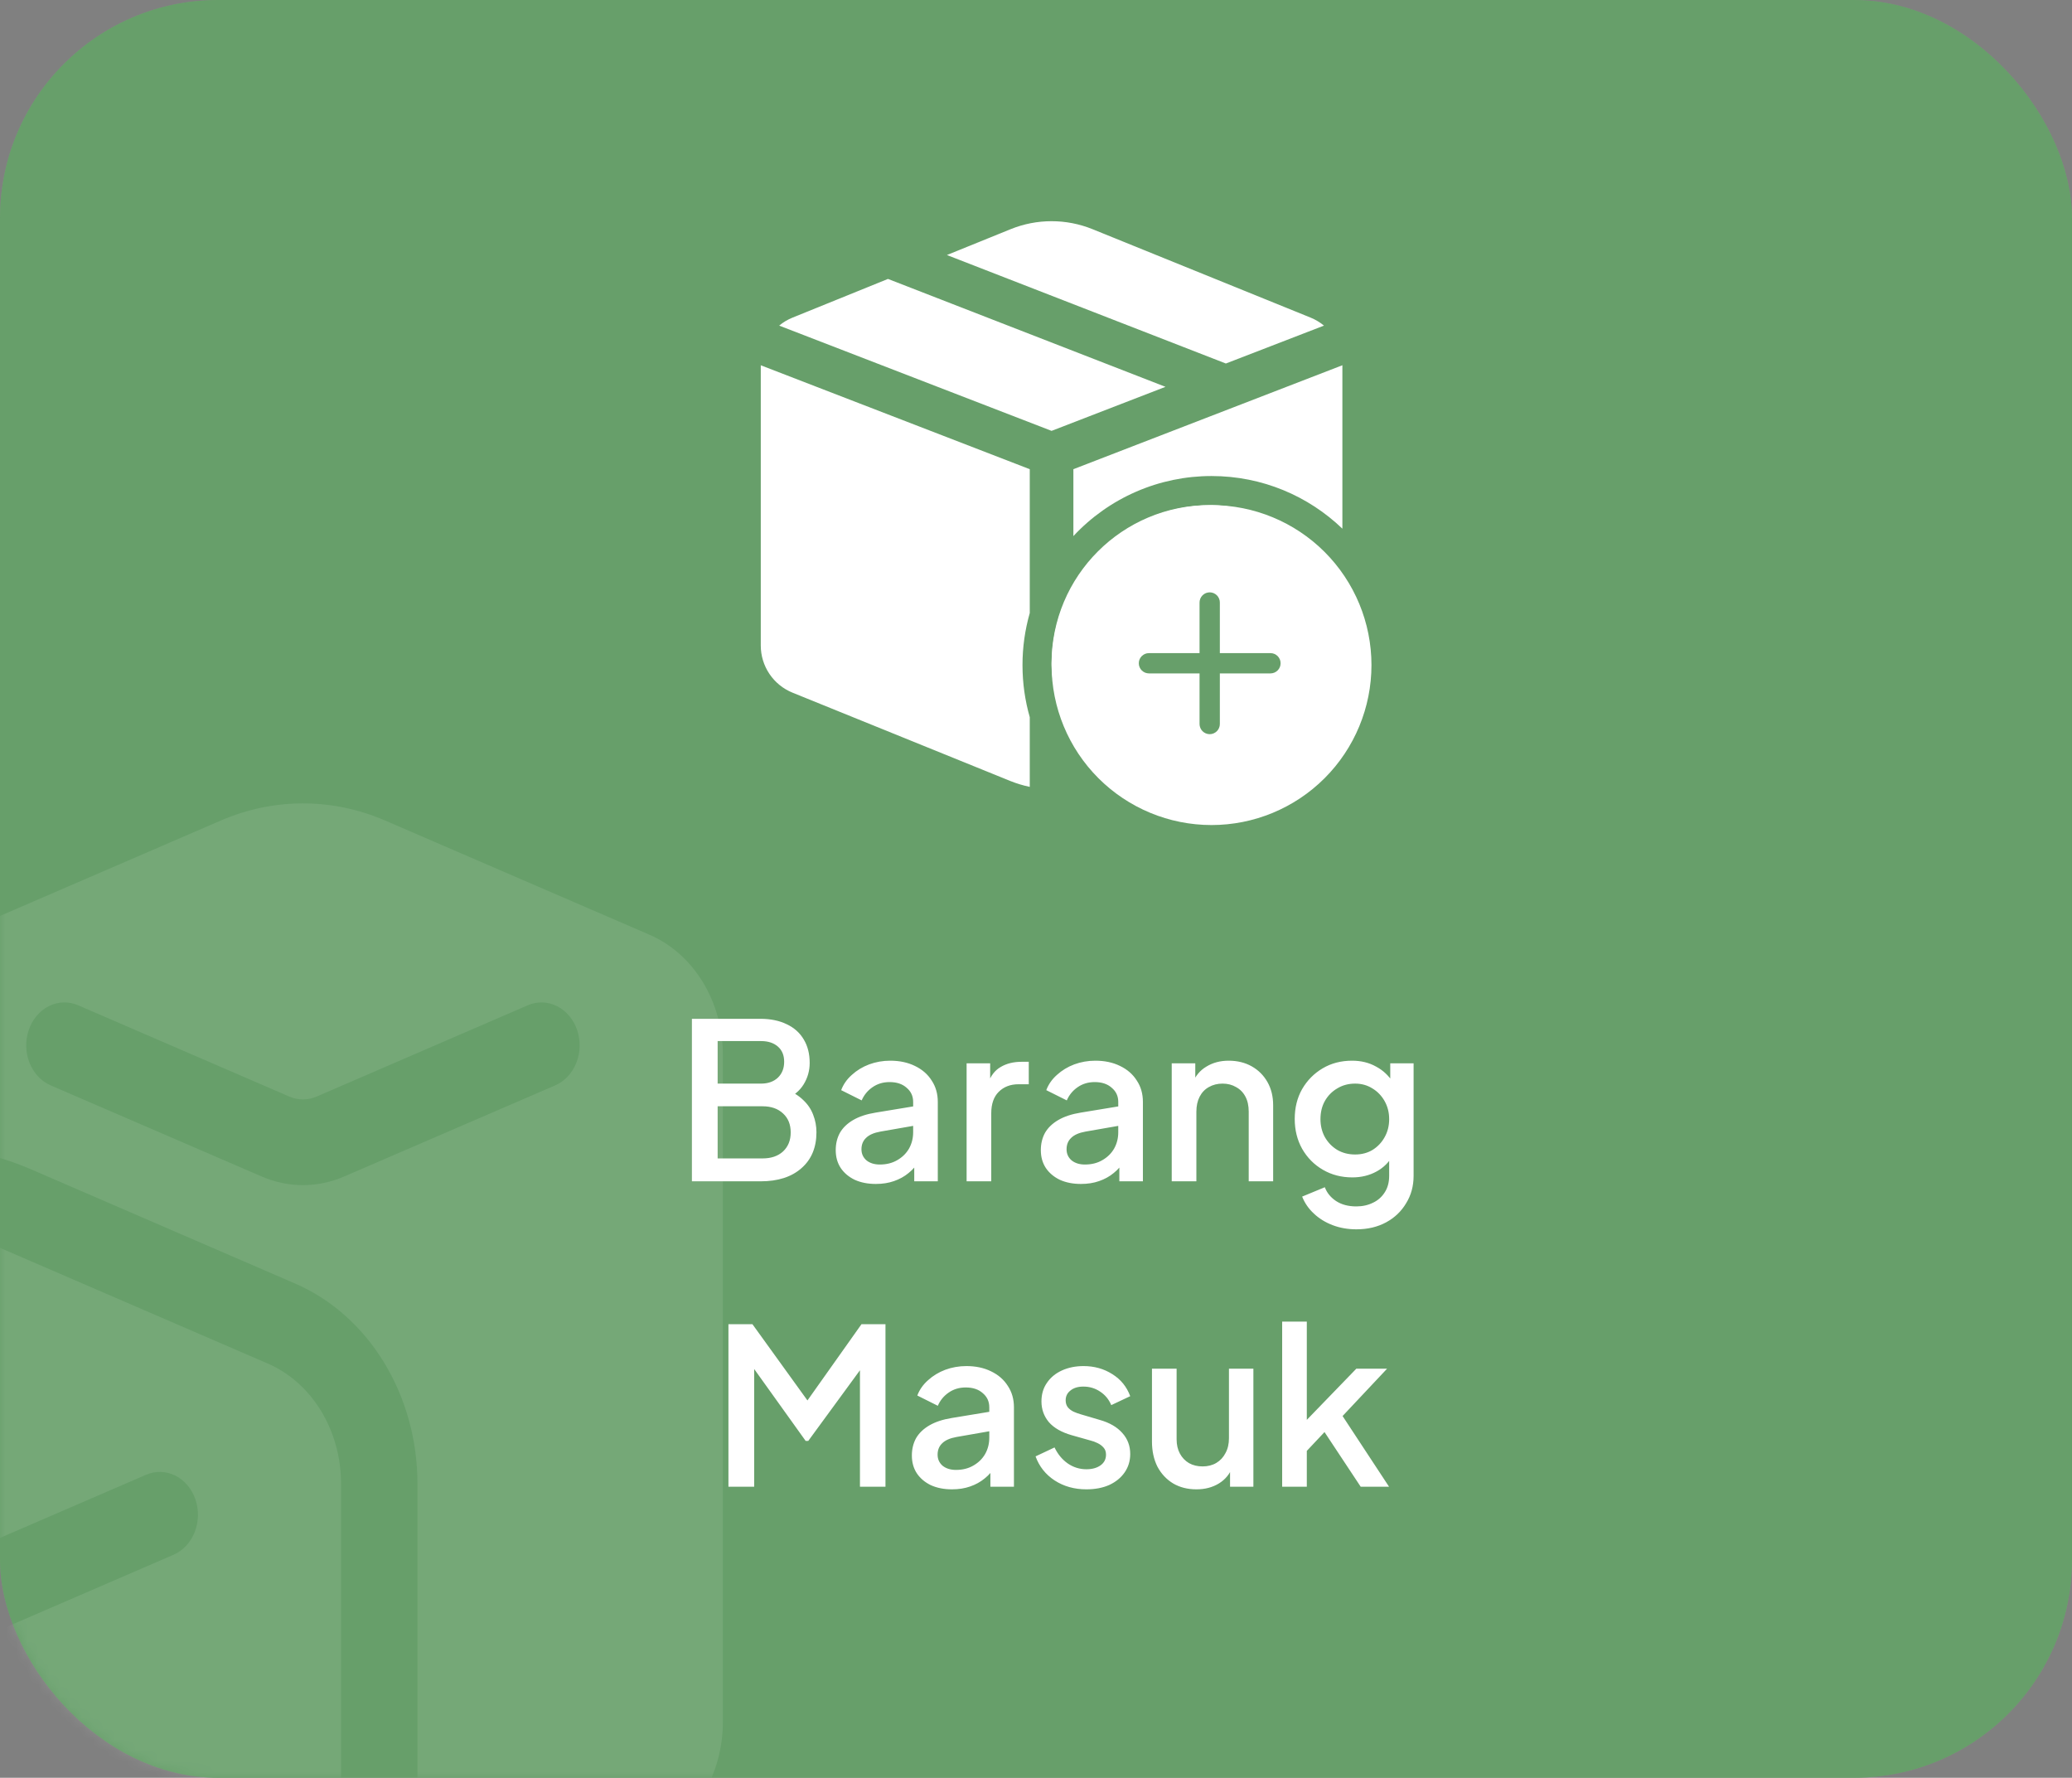 <svg width="190" height="163" viewBox="0 0 190 163" fill="none" xmlns="http://www.w3.org/2000/svg">
<rect x="0" y="0" width="190" height="163" fill="#808080" stroke="none"/>
<rect width="190" height="163" rx="20" fill="#81C784"/>
<rect width="190" height="163" rx="20" fill="black" fill-opacity="0.2"/>
<mask id="mask0_478_42" style="mask-type:alpha" maskUnits="userSpaceOnUse" x="0" y="0" width="190" height="163">
<rect width="190" height="163" rx="20" fill="#81C784"/>
<rect width="190" height="163" rx="20" fill="black" fill-opacity="0.2"/>
</mask>
<g mask="url(#mask0_478_42)">
</g>
<mask id="mask1_478_42" style="mask-type:alpha" maskUnits="userSpaceOnUse" x="0" y="0" width="190" height="163">
<rect width="190" height="163" rx="20" fill="#81C784"/>
<rect width="190" height="163" rx="20" fill="black" fill-opacity="0.2"/>
</mask>
<g mask="url(#mask1_478_42)">
<path d="M35.32 75.234C30.467 73.137 25.095 73.137 20.242 75.234L-3.983 85.7C-5.964 86.555 -7.668 88.065 -8.871 90.03C-10.073 91.996 -10.716 94.324 -10.716 96.709V105.359C-6.133 104.709 -1.478 105.344 2.835 107.207L27.053 117.681C30.356 119.105 33.197 121.621 35.201 124.896C37.206 128.171 38.279 132.052 38.28 136.026V173.613C38.281 175.193 38.111 176.766 37.776 178.3L59.552 168.895C61.533 168.04 63.238 166.53 64.44 164.565C65.642 162.6 66.285 160.271 66.286 157.887V96.709C66.285 94.324 65.642 91.996 64.44 90.03C63.238 88.065 61.533 86.555 59.552 85.7L35.32 75.234ZM48.395 92.172C48.824 91.986 49.282 91.898 49.741 91.911C50.201 91.924 50.654 92.039 51.074 92.249C51.494 92.459 51.874 92.76 52.19 93.135C52.507 93.509 52.755 93.95 52.92 94.432C53.085 94.915 53.164 95.429 53.152 95.945C53.14 96.462 53.038 96.97 52.851 97.442C52.664 97.915 52.396 98.341 52.063 98.696C51.729 99.052 51.337 99.331 50.908 99.516L31.547 107.875C29.121 108.923 26.434 108.923 24.008 107.875L4.647 99.516C3.781 99.141 3.082 98.394 2.705 97.44C2.328 96.486 2.304 95.402 2.639 94.428C2.973 93.454 3.638 92.67 4.487 92.246C5.336 91.823 6.3 91.796 7.167 92.172L26.521 100.538C27.332 100.89 28.23 100.89 29.041 100.538L48.395 92.172ZM-14.755 114.551C-9.903 112.454 -4.531 112.454 0.322 114.551L24.547 125.017C28.607 126.771 31.274 131.151 31.274 136.026V173.613C31.274 175.997 30.631 178.325 29.431 180.29C28.23 182.255 26.527 183.766 24.547 184.622L0.322 195.089C-4.531 197.185 -9.903 197.185 -14.755 195.089L-38.981 184.63C-40.962 183.775 -42.666 182.265 -43.868 180.3C-45.07 178.334 -45.714 176.006 -45.714 173.621V136.034C-45.714 133.649 -45.07 131.321 -43.868 129.356C-42.666 127.39 -40.962 125.88 -38.981 125.025L-14.755 114.551ZM17.919 137.473C17.585 136.5 16.922 135.716 16.074 135.293C15.226 134.87 14.263 134.842 13.397 135.216L-7.217 144.125L-27.837 135.216C-28.269 135.016 -28.732 134.914 -29.199 134.917C-29.666 134.921 -30.127 135.029 -30.557 135.236C-30.986 135.443 -31.374 135.745 -31.697 136.123C-32.021 136.5 -32.275 136.947 -32.442 137.437C-32.61 137.927 -32.689 138.449 -32.674 138.973C-32.659 139.498 -32.551 140.014 -32.356 140.49C-32.161 140.967 -31.883 141.395 -31.539 141.749C-31.194 142.104 -30.79 142.377 -30.35 142.553L-10.716 151.037V170.617C-10.716 171.66 -10.348 172.66 -9.691 173.398C-9.035 174.135 -8.145 174.549 -7.217 174.549C-6.289 174.549 -5.398 174.135 -4.742 173.398C-4.086 172.66 -3.717 171.66 -3.717 170.617V151.037L15.91 142.553C16.776 142.178 17.474 141.433 17.85 140.48C18.227 139.528 18.252 138.446 17.919 137.473Z" fill="white" fill-opacity="0.09"/>
</g>
<path d="M100.186 21.014C97.776 20.037 95.081 20.037 92.671 21.014L86.831 23.382L112.41 33.329L121.407 29.854C121.037 29.55 120.624 29.302 120.18 29.121L100.186 21.014ZM123.095 33.489L98.428 43.019V49.153C100.048 47.413 102.008 46.026 104.188 45.079C106.367 44.131 108.719 43.644 111.095 43.646C115.754 43.646 119.98 45.483 123.095 48.473V33.489ZM94.428 43.019V56.206C93.985 57.759 93.76 59.367 93.762 60.982C93.762 62.638 93.994 64.241 94.428 65.755V72.147C93.828 72.021 93.24 71.844 92.671 71.617L72.676 63.51C71.815 63.161 71.078 62.563 70.558 61.792C70.039 61.022 69.762 60.114 69.762 59.185V33.491L94.428 43.019ZM71.45 29.854L96.428 39.505L106.874 35.467L81.426 25.574L72.676 29.121C72.221 29.305 71.812 29.55 71.45 29.854ZM125.762 60.979C125.762 57.09 124.216 53.359 121.466 50.608C118.715 47.858 114.985 46.313 111.095 46.313C107.205 46.313 103.475 47.858 100.724 50.608C97.974 53.359 96.428 57.09 96.428 60.979C96.428 64.869 97.974 68.6 100.724 71.35C103.475 74.101 107.205 75.646 111.095 75.646C114.985 75.646 118.715 74.101 121.466 71.35C124.216 68.6 125.762 64.869 125.762 60.979ZM111.207 51.651L111.436 51.691L111.604 51.745L111.786 51.838L111.911 51.923L118.706 58.702L118.858 58.889C119.033 59.145 119.114 59.455 119.085 59.765C119.056 60.075 118.92 60.364 118.7 60.584C118.48 60.804 118.19 60.94 117.881 60.969C117.571 60.998 117.261 60.918 117.004 60.742L116.818 60.59L112.428 56.198V70.315L112.407 70.555C112.358 70.822 112.23 71.067 112.038 71.258C111.847 71.45 111.601 71.579 111.335 71.627L111.095 71.649L110.855 71.627C110.589 71.579 110.343 71.45 110.152 71.258C109.96 71.067 109.832 70.822 109.783 70.555L109.762 70.313L109.759 56.201L105.372 60.59L105.186 60.742C104.963 60.896 104.699 60.978 104.428 60.978C104.158 60.978 103.894 60.896 103.671 60.742L103.484 60.59L103.332 60.403C103.179 60.181 103.096 59.916 103.096 59.646C103.096 59.375 103.179 59.111 103.332 58.889L103.484 58.702L110.186 52.003L110.335 51.883L110.532 51.771L110.754 51.691L110.914 51.659L111.063 51.646L111.207 51.651Z" fill="white"/>
<rect x="96.428" y="46.312" width="29" height="29" rx="14.5" fill="white"/>
<path d="M116.5 61.741H111.857V66.384C111.857 66.63 111.759 66.866 111.585 67.04C111.411 67.215 111.175 67.312 110.928 67.312C110.682 67.312 110.446 67.215 110.272 67.04C110.098 66.866 110 66.63 110 66.384V61.741H105.357C105.111 61.741 104.875 61.643 104.7 61.469C104.526 61.295 104.428 61.059 104.428 60.812C104.428 60.566 104.526 60.33 104.7 60.156C104.875 59.982 105.111 59.884 105.357 59.884H110V55.241C110 54.995 110.098 54.759 110.272 54.584C110.446 54.41 110.682 54.312 110.928 54.312C111.175 54.312 111.411 54.41 111.585 54.584C111.759 54.759 111.857 54.995 111.857 55.241V59.884H116.5C116.746 59.884 116.982 59.982 117.156 60.156C117.331 60.33 117.428 60.566 117.428 60.812C117.428 61.059 117.331 61.295 117.156 61.469C116.982 61.643 116.746 61.741 116.5 61.741Z" fill="#81C784"/>
<path d="M116.5 61.741H111.857V66.384C111.857 66.63 111.759 66.866 111.585 67.04C111.411 67.215 111.175 67.312 110.928 67.312C110.682 67.312 110.446 67.215 110.272 67.04C110.098 66.866 110 66.63 110 66.384V61.741H105.357C105.111 61.741 104.875 61.643 104.7 61.469C104.526 61.295 104.428 61.059 104.428 60.812C104.428 60.566 104.526 60.33 104.7 60.156C104.875 59.982 105.111 59.884 105.357 59.884H110V55.241C110 54.995 110.098 54.759 110.272 54.584C110.446 54.41 110.682 54.312 110.928 54.312C111.175 54.312 111.411 54.41 111.585 54.584C111.759 54.759 111.857 54.995 111.857 55.241V59.884H116.5C116.746 59.884 116.982 59.982 117.156 60.156C117.331 60.33 117.428 60.566 117.428 60.812C117.428 61.059 117.331 61.295 117.156 61.469C116.982 61.643 116.746 61.741 116.5 61.741Z" fill="black" fill-opacity="0.2"/>
<path d="M63.447 108.312V93.412H69.727C70.66 93.412 71.467 93.579 72.147 93.912C72.827 94.233 73.347 94.699 73.707 95.312C74.067 95.912 74.247 96.626 74.247 97.453C74.247 98.172 74.06 98.832 73.687 99.433C73.327 100.019 72.76 100.486 71.987 100.832V99.832C72.667 100.099 73.22 100.439 73.647 100.852C74.074 101.252 74.38 101.706 74.567 102.212C74.767 102.719 74.867 103.252 74.867 103.812C74.867 105.212 74.407 106.312 73.487 107.112C72.58 107.912 71.334 108.312 69.747 108.312H63.447ZM65.807 106.212H69.927C70.714 106.212 71.34 105.999 71.807 105.572C72.274 105.132 72.507 104.552 72.507 103.832C72.507 103.099 72.274 102.519 71.807 102.092C71.34 101.652 70.714 101.432 69.927 101.432H65.807V106.212ZM65.807 99.353H69.787C70.427 99.353 70.94 99.172 71.327 98.812C71.714 98.439 71.907 97.953 71.907 97.353C71.907 96.752 71.714 96.286 71.327 95.953C70.94 95.619 70.427 95.453 69.787 95.453H65.807V99.353ZM80.315 108.553C79.581 108.553 78.935 108.426 78.375 108.172C77.828 107.906 77.401 107.546 77.095 107.092C76.788 106.626 76.635 106.079 76.635 105.452C76.635 104.866 76.761 104.339 77.015 103.872C77.281 103.406 77.688 103.012 78.235 102.692C78.781 102.372 79.468 102.146 80.295 102.012L84.055 101.392V103.173L80.735 103.752C80.135 103.859 79.695 104.052 79.415 104.332C79.135 104.599 78.995 104.946 78.995 105.373C78.995 105.786 79.148 106.126 79.455 106.392C79.775 106.646 80.181 106.772 80.675 106.772C81.288 106.772 81.821 106.639 82.275 106.372C82.741 106.106 83.101 105.752 83.355 105.312C83.608 104.859 83.735 104.359 83.735 103.812V101.032C83.735 100.499 83.535 100.066 83.135 99.733C82.748 99.386 82.228 99.213 81.575 99.213C80.975 99.213 80.448 99.373 79.995 99.692C79.555 99.999 79.228 100.399 79.015 100.892L77.135 99.953C77.335 99.419 77.661 98.953 78.115 98.552C78.568 98.139 79.095 97.819 79.695 97.593C80.308 97.366 80.955 97.252 81.635 97.252C82.488 97.252 83.241 97.412 83.895 97.733C84.561 98.052 85.075 98.499 85.435 99.073C85.808 99.632 85.995 100.286 85.995 101.032V108.312H83.835V106.352L84.295 106.412C84.041 106.852 83.715 107.232 83.315 107.552C82.928 107.872 82.481 108.119 81.975 108.292C81.481 108.466 80.928 108.553 80.315 108.553ZM88.637 108.312V97.493H90.797V99.672L90.597 99.353C90.837 98.646 91.224 98.139 91.757 97.832C92.291 97.513 92.931 97.353 93.677 97.353H94.337V99.412H93.397C92.651 99.412 92.044 99.646 91.577 100.112C91.124 100.566 90.897 101.219 90.897 102.072V108.312H88.637ZM99.123 108.553C98.39 108.553 97.743 108.426 97.183 108.172C96.637 107.906 96.21 107.546 95.903 107.092C95.597 106.626 95.443 106.079 95.443 105.452C95.443 104.866 95.57 104.339 95.823 103.872C96.09 103.406 96.497 103.012 97.043 102.692C97.59 102.372 98.277 102.146 99.103 102.012L102.863 101.392V103.173L99.543 103.752C98.943 103.859 98.503 104.052 98.223 104.332C97.943 104.599 97.803 104.946 97.803 105.373C97.803 105.786 97.957 106.126 98.263 106.392C98.583 106.646 98.99 106.772 99.483 106.772C100.097 106.772 100.63 106.639 101.083 106.372C101.55 106.106 101.91 105.752 102.163 105.312C102.417 104.859 102.543 104.359 102.543 103.812V101.032C102.543 100.499 102.343 100.066 101.943 99.733C101.557 99.386 101.037 99.213 100.383 99.213C99.783 99.213 99.257 99.373 98.803 99.692C98.363 99.999 98.037 100.399 97.823 100.892L95.943 99.953C96.143 99.419 96.47 98.953 96.923 98.552C97.377 98.139 97.903 97.819 98.503 97.593C99.117 97.366 99.763 97.252 100.443 97.252C101.297 97.252 102.05 97.412 102.703 97.733C103.37 98.052 103.883 98.499 104.243 99.073C104.617 99.632 104.803 100.286 104.803 101.032V108.312H102.643V106.352L103.103 106.412C102.85 106.852 102.523 107.232 102.123 107.552C101.737 107.872 101.29 108.119 100.783 108.292C100.29 108.466 99.737 108.553 99.123 108.553ZM107.446 108.312V97.493H109.606V99.612L109.346 99.332C109.613 98.653 110.039 98.139 110.626 97.793C111.213 97.433 111.893 97.252 112.666 97.252C113.466 97.252 114.173 97.426 114.786 97.772C115.399 98.119 115.879 98.599 116.226 99.213C116.573 99.826 116.746 100.532 116.746 101.332V108.312H114.506V101.932C114.506 101.386 114.406 100.926 114.206 100.552C114.006 100.166 113.719 99.873 113.346 99.672C112.986 99.459 112.573 99.353 112.106 99.353C111.639 99.353 111.219 99.459 110.846 99.672C110.486 99.873 110.206 100.166 110.006 100.552C109.806 100.939 109.706 101.399 109.706 101.932V108.312H107.446ZM124.385 112.713C123.598 112.713 122.871 112.586 122.205 112.333C121.538 112.079 120.965 111.726 120.485 111.273C120.005 110.833 119.645 110.313 119.405 109.713L121.485 108.853C121.671 109.359 122.011 109.779 122.505 110.113C123.011 110.446 123.631 110.613 124.365 110.613C124.938 110.613 125.451 110.499 125.905 110.273C126.358 110.059 126.718 109.739 126.985 109.313C127.251 108.899 127.385 108.399 127.385 107.812V105.373L127.785 105.832C127.411 106.526 126.891 107.052 126.225 107.412C125.571 107.772 124.831 107.952 124.005 107.952C123.005 107.952 122.105 107.719 121.305 107.252C120.505 106.786 119.871 106.146 119.405 105.332C118.951 104.519 118.725 103.606 118.725 102.592C118.725 101.566 118.951 100.652 119.405 99.853C119.871 99.052 120.498 98.419 121.285 97.953C122.071 97.486 122.971 97.252 123.985 97.252C124.811 97.252 125.545 97.433 126.185 97.793C126.838 98.139 127.371 98.646 127.785 99.312L127.485 99.873V97.493H129.625V107.812C129.625 108.746 129.398 109.579 128.945 110.313C128.505 111.059 127.891 111.646 127.105 112.073C126.318 112.499 125.411 112.713 124.385 112.713ZM124.265 105.852C124.865 105.852 125.398 105.712 125.865 105.432C126.331 105.139 126.698 104.752 126.965 104.272C127.245 103.779 127.385 103.226 127.385 102.612C127.385 101.999 127.245 101.446 126.965 100.952C126.685 100.459 126.311 100.072 125.845 99.793C125.378 99.499 124.851 99.353 124.265 99.353C123.651 99.353 123.105 99.499 122.625 99.793C122.145 100.072 121.765 100.459 121.485 100.952C121.218 101.432 121.085 101.986 121.085 102.612C121.085 103.212 121.218 103.759 121.485 104.252C121.765 104.746 122.145 105.139 122.625 105.432C123.105 105.712 123.651 105.852 124.265 105.852ZM66.797 136.312V121.412H68.997L74.597 129.172H73.497L78.997 121.412H81.197V136.312H78.857V124.192L79.737 124.432L74.117 132.112H73.877L68.377 124.432L69.157 124.192V136.312H66.797ZM87.297 136.553C86.564 136.553 85.917 136.426 85.357 136.172C84.811 135.906 84.384 135.546 84.077 135.092C83.77 134.626 83.617 134.079 83.617 133.452C83.617 132.866 83.744 132.339 83.997 131.872C84.264 131.406 84.671 131.012 85.217 130.692C85.764 130.372 86.451 130.146 87.277 130.012L91.037 129.392V131.173L87.717 131.752C87.117 131.859 86.677 132.052 86.397 132.332C86.117 132.599 85.977 132.946 85.977 133.373C85.977 133.786 86.13 134.126 86.437 134.392C86.757 134.646 87.164 134.772 87.657 134.772C88.27 134.772 88.804 134.639 89.257 134.372C89.724 134.106 90.084 133.752 90.337 133.312C90.591 132.859 90.717 132.359 90.717 131.812V129.032C90.717 128.499 90.517 128.066 90.117 127.732C89.731 127.386 89.21 127.212 88.557 127.212C87.957 127.212 87.43 127.372 86.977 127.692C86.537 127.999 86.21 128.399 85.997 128.892L84.117 127.952C84.317 127.419 84.644 126.952 85.097 126.552C85.55 126.139 86.077 125.819 86.677 125.592C87.29 125.366 87.937 125.252 88.617 125.252C89.471 125.252 90.224 125.412 90.877 125.732C91.544 126.052 92.057 126.499 92.417 127.072C92.79 127.632 92.977 128.286 92.977 129.032V136.312H90.817V134.352L91.277 134.412C91.024 134.852 90.697 135.232 90.297 135.552C89.91 135.872 89.464 136.119 88.957 136.292C88.464 136.466 87.91 136.553 87.297 136.553ZM99.62 136.553C98.513 136.553 97.54 136.279 96.7 135.732C95.873 135.186 95.293 134.452 94.96 133.532L96.7 132.712C96.993 133.326 97.393 133.812 97.9 134.172C98.42 134.532 98.993 134.712 99.62 134.712C100.153 134.712 100.586 134.592 100.92 134.352C101.253 134.112 101.42 133.786 101.42 133.373C101.42 133.106 101.346 132.892 101.2 132.732C101.053 132.559 100.866 132.419 100.64 132.312C100.426 132.206 100.206 132.126 99.98 132.072L98.28 131.592C97.346 131.326 96.646 130.926 96.18 130.392C95.726 129.846 95.5 129.212 95.5 128.492C95.5 127.839 95.666 127.272 96 126.792C96.333 126.299 96.793 125.919 97.38 125.652C97.966 125.386 98.626 125.252 99.36 125.252C100.346 125.252 101.226 125.499 102 125.992C102.773 126.472 103.32 127.146 103.64 128.012L101.9 128.832C101.686 128.312 101.346 127.899 100.88 127.592C100.426 127.286 99.913 127.132 99.34 127.132C98.846 127.132 98.453 127.252 98.16 127.492C97.866 127.719 97.72 128.019 97.72 128.392C97.72 128.646 97.786 128.859 97.92 129.032C98.053 129.192 98.226 129.326 98.44 129.432C98.653 129.526 98.873 129.606 99.1 129.672L100.86 130.192C101.753 130.446 102.44 130.846 102.92 131.392C103.4 131.926 103.64 132.566 103.64 133.312C103.64 133.952 103.466 134.519 103.12 135.012C102.786 135.492 102.32 135.872 101.72 136.152C101.12 136.419 100.42 136.553 99.62 136.553ZM109.714 136.553C108.901 136.553 108.187 136.372 107.574 136.012C106.961 135.639 106.481 135.126 106.134 134.472C105.801 133.806 105.634 133.039 105.634 132.172V125.492H107.894V131.972C107.894 132.466 107.994 132.899 108.194 133.272C108.394 133.646 108.674 133.939 109.034 134.152C109.394 134.352 109.807 134.452 110.274 134.452C110.754 134.452 111.174 134.346 111.534 134.132C111.894 133.919 112.174 133.619 112.374 133.232C112.587 132.846 112.694 132.392 112.694 131.872V125.492H114.934V136.312H112.794V134.192L113.034 134.472C112.781 135.139 112.361 135.652 111.774 136.012C111.187 136.372 110.501 136.553 109.714 136.553ZM117.573 136.312V121.172H119.833V131.312L118.953 131.092L124.373 125.492H127.193L123.113 129.832L127.373 136.312H124.773L120.973 130.572L122.313 130.392L119.113 133.792L119.833 132.292V136.312H117.573Z" fill="white"/>
</svg>
